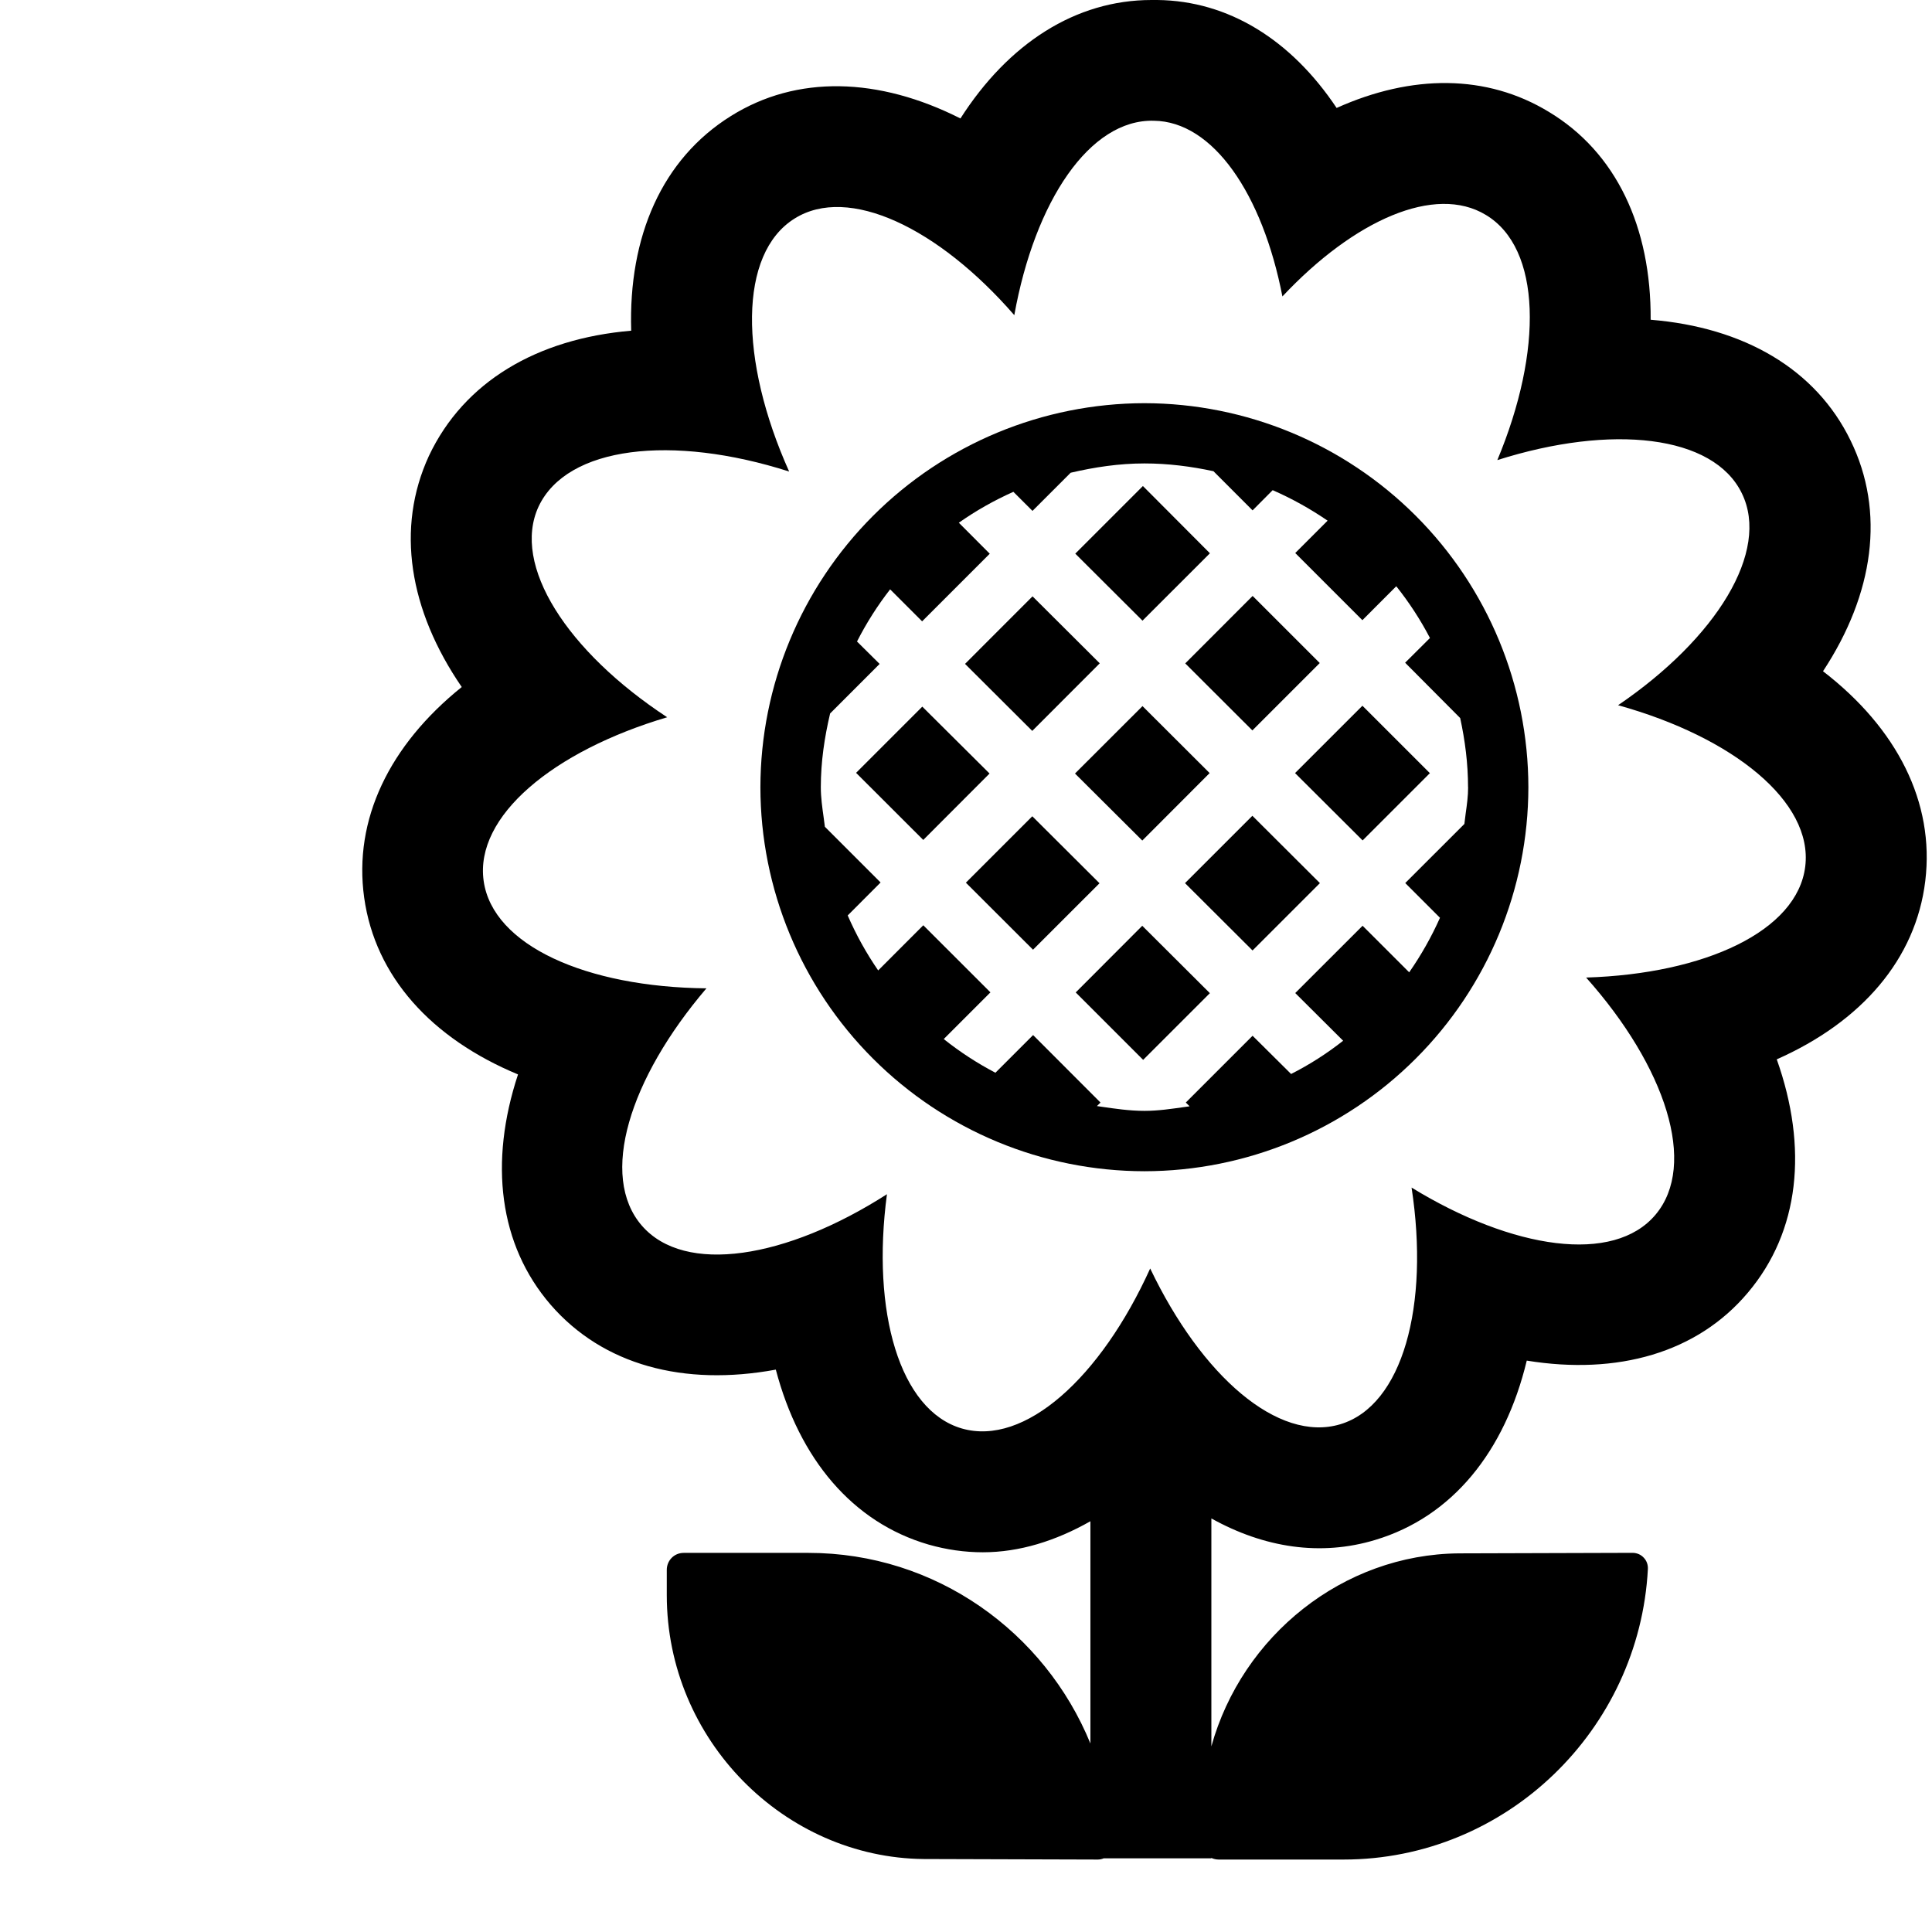 <svg width="48" height="48" viewBox="0 0 48 48" fill="none" xmlns="http://www.w3.org/2000/svg">
<path d="M22.914 17.556L21.269 19.201L22.938 20.868L24.585 19.218L22.914 17.556ZM25.647 20.28L23.997 21.93L25.665 23.595L27.317 21.944L25.647 20.28ZM28.401 26.332L26.726 24.657L28.379 23.001L30.059 24.675L28.401 26.332ZM28.38 20.883L26.708 19.218L28.385 17.543L30.053 19.207L28.38 20.883ZM30.06 13.746L28.395 12.075L26.715 13.755L28.385 15.42L30.06 13.746ZM32.789 16.473L31.115 18.147L29.447 16.482L31.121 14.806L32.789 16.473ZM32.175 19.207L33.854 20.88L35.525 19.209L33.849 17.534L32.175 19.207ZM25.653 14.816L27.323 16.48L25.646 18.159L23.976 16.494L25.653 14.816ZM29.441 21.941L31.119 23.614L32.793 21.941L31.115 20.268L29.441 21.941Z" fill="black"/>
<path d="M18.892 19.56C18.895 17.031 19.901 14.606 21.689 12.817C23.477 11.028 25.902 10.021 28.432 10.017C30.961 10.02 33.386 11.026 35.175 12.815C36.963 14.604 37.969 17.029 37.972 19.558C37.969 22.088 36.963 24.513 35.174 26.301C33.386 28.09 30.961 29.096 28.432 29.099C25.902 29.096 23.477 28.09 21.689 26.301C19.9 24.513 18.894 22.088 18.892 19.558M36.473 19.558C36.473 18.966 36.398 18.395 36.278 17.84L34.91 16.465L35.527 15.851C35.29 15.396 35.009 14.966 34.69 14.565L33.848 15.408L32.18 13.74L32.984 12.936C32.554 12.641 32.097 12.387 31.619 12.178L31.12 12.68L30.148 11.707C29.593 11.588 29.023 11.514 28.433 11.514C27.8 11.514 27.191 11.607 26.6 11.745L25.652 12.693L25.177 12.219C24.698 12.433 24.246 12.689 23.822 12.987L24.59 13.757L22.91 15.437L22.115 14.642C21.801 15.046 21.527 15.477 21.292 15.938L21.854 16.495L20.624 17.726C20.485 18.315 20.393 18.925 20.393 19.557C20.393 19.812 20.428 20.055 20.462 20.299L20.494 20.541L21.878 21.925L21.061 22.744C21.271 23.227 21.523 23.681 21.818 24.11L22.939 22.988L24.607 24.655L23.447 25.815C23.847 26.134 24.275 26.413 24.731 26.652L25.667 25.716L27.341 27.392L27.253 27.48L27.349 27.494C27.706 27.546 28.064 27.599 28.435 27.599C28.774 27.599 29.099 27.55 29.425 27.504L29.555 27.486L29.461 27.392L31.12 25.733L32.077 26.683C32.536 26.45 32.967 26.174 33.37 25.857L32.18 24.672L33.853 23L35.011 24.157C35.308 23.73 35.563 23.279 35.776 22.802L34.913 21.939L36.382 20.471L36.415 20.206C36.445 19.994 36.475 19.779 36.475 19.557" fill="black"/>
<path d="M45.292 16.677C46.558 14.754 46.843 12.716 45.978 10.947C45.114 9.165 43.32 8.132 41.01 7.944C41.025 5.644 40.155 3.783 38.475 2.776C36.936 1.842 35.08 1.841 33.208 2.682C32.077 0.987 30.519 0.019 28.753 0H28.609C26.722 0 25.053 1.08 23.862 2.943C21.831 1.917 19.797 1.854 18.154 2.886C16.452 3.95 15.61 5.868 15.682 8.216C13.338 8.416 11.527 9.485 10.657 11.325C9.829 13.119 10.162 15.159 11.472 17.069C9.678 18.51 8.776 20.36 9.048 22.303C9.322 24.261 10.716 25.799 12.87 26.694C12.147 28.881 12.396 30.928 13.68 32.415C14.98 33.915 16.986 34.45 19.275 34.028C19.86 36.248 21.18 37.825 23.068 38.374C23.517 38.502 23.967 38.566 24.418 38.566C25.326 38.566 26.227 38.285 27.091 37.795V43.317C25.96 40.551 23.253 38.581 20.086 38.581H16.986C16.744 38.581 16.566 38.776 16.566 39.002V39.632C16.566 43.231 19.491 46.157 22.956 46.187L27.274 46.2C27.324 46.2 27.374 46.19 27.42 46.17H30.094V46.16C30.151 46.185 30.212 46.199 30.274 46.2H33.379C37.429 46.2 40.729 42.975 40.941 38.985C40.944 38.933 40.937 38.882 40.92 38.833C40.903 38.784 40.876 38.74 40.84 38.702C40.805 38.664 40.763 38.633 40.715 38.612C40.668 38.592 40.617 38.581 40.566 38.58L36.246 38.593C33.366 38.617 30.861 40.639 30.096 43.388V37.725C31.411 38.456 32.811 38.67 34.168 38.259C36.078 37.686 37.387 36.069 37.932 33.804C40.188 34.17 42.168 33.611 43.426 32.115C44.712 30.593 44.925 28.52 44.143 26.319C46.249 25.386 47.598 23.832 47.833 21.887C48.07 19.932 47.128 18.091 45.294 16.678M39.405 24.285C41.385 26.505 42.18 28.935 41.13 30.18C40.095 31.41 37.591 31.05 35.07 29.505C35.52 32.447 34.845 34.92 33.3 35.385C31.755 35.85 29.851 34.185 28.576 31.515C27.346 34.23 25.456 35.94 23.896 35.49C22.351 35.04 21.646 32.595 22.036 29.67C19.531 31.275 17.011 31.68 15.946 30.45C14.881 29.22 15.631 26.805 17.551 24.555C14.566 24.525 12.241 23.49 12.016 21.885C11.791 20.28 13.741 18.66 16.576 17.82C14.086 16.185 12.706 14.04 13.381 12.585C14.086 11.085 16.696 10.785 19.606 11.715C18.361 8.94 18.346 6.3 19.741 5.43C21.076 4.59 23.31 5.655 25.2 7.83C25.71 4.995 27.075 2.957 28.666 3C30.136 3.015 31.366 4.816 31.861 7.365C33.648 5.462 35.656 4.575 36.916 5.34C38.296 6.167 38.341 8.701 37.201 11.431C40.036 10.531 42.571 10.802 43.276 12.257C43.981 13.697 42.646 15.857 40.201 17.521C43.066 18.317 45.046 19.922 44.851 21.526C44.656 23.131 42.361 24.195 39.406 24.287" fill="black"/>
</svg>
